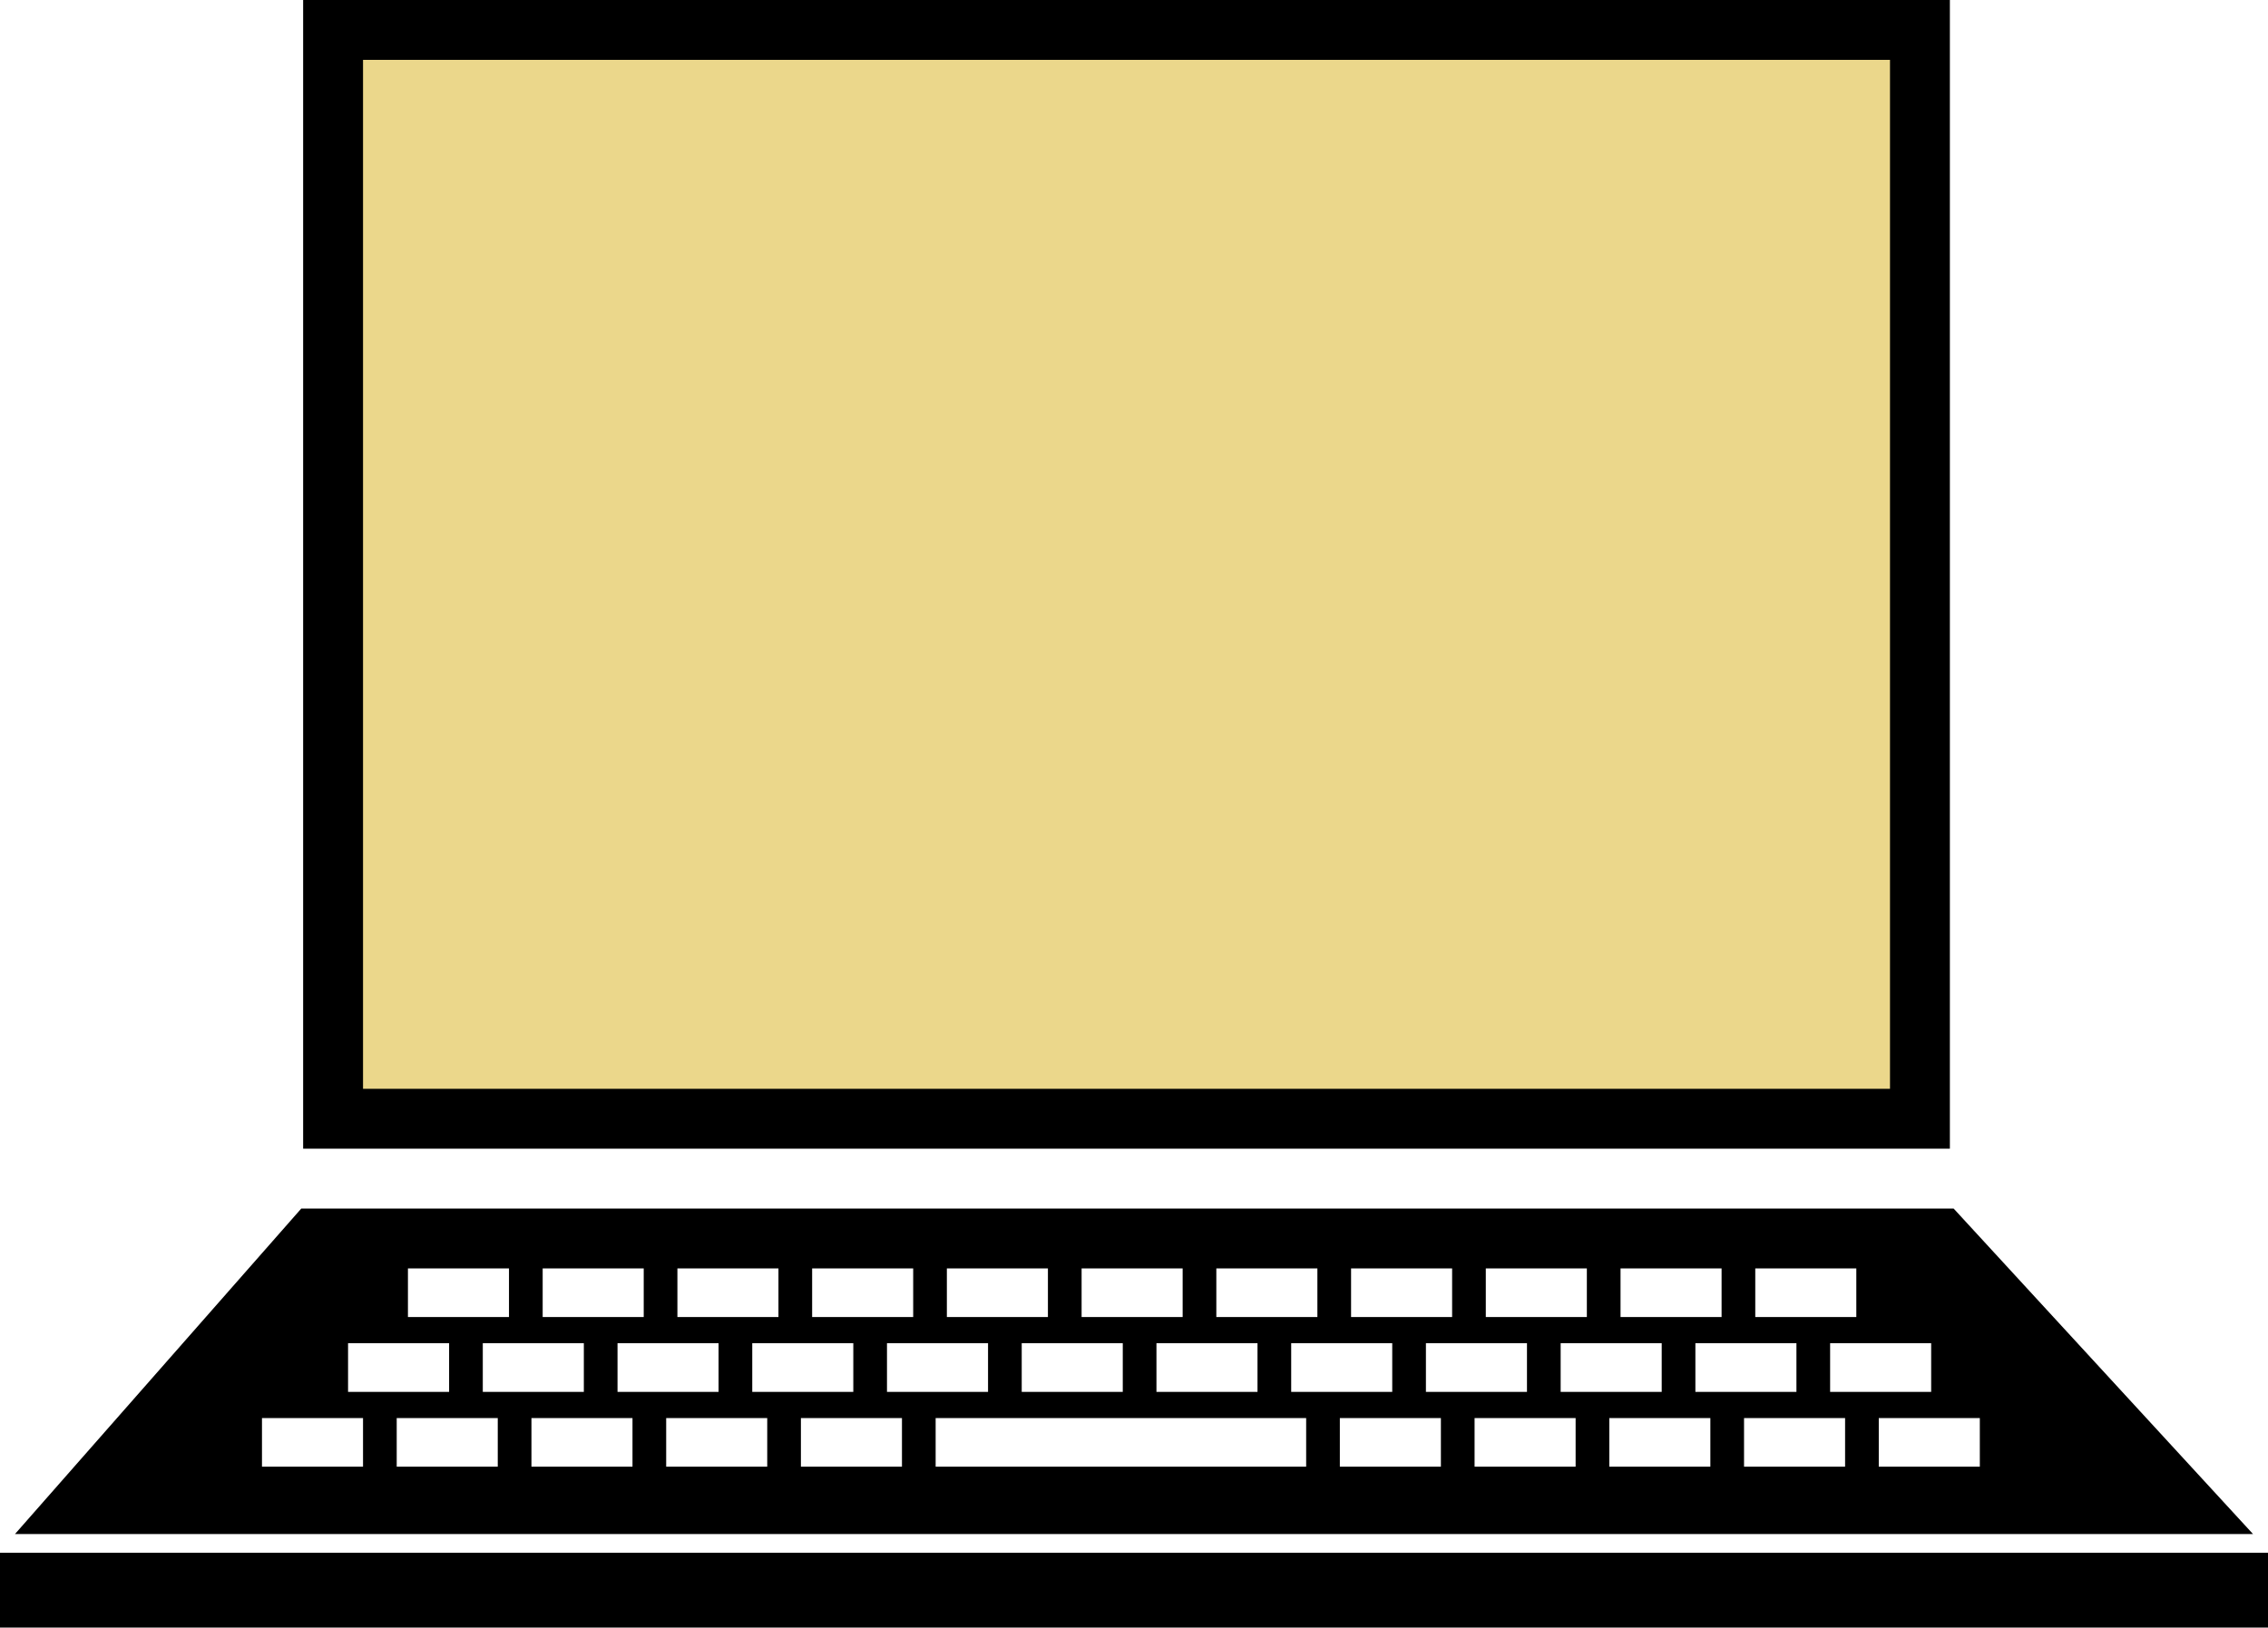 <svg width="606" height="435" viewBox="0 0 606 435" fill="none" xmlns="http://www.w3.org/2000/svg">
<rect y="415" width="606" height="20" fill="black"/>
<path fill-rule="evenodd" clip-rule="evenodd" d="M80.5 323H522L602 410H4L80.5 323ZM109 339H136V352H109V339ZM120 359H93V372H120V359ZM70 379H97V392H70V379ZM385 379H358V392H385V379ZM145 339H172V352H145V339ZM156 359H129V372H156V359ZM106 379H133V392H106V379ZM421 379H394V392H421V379ZM181 339H208V352H181V339ZM192 359H165V372H192V359ZM142 379H169V392H142V379ZM457 379H430V392H457V379ZM217 339H244V352H217V339ZM228 359H201V372H228V359ZM178 379H205V392H178V379ZM493 379H466V392H493V379ZM253 339H280V352H253V339ZM264 359H237V372H264V359ZM214 379H241V392H214V379ZM349 379H250V392H349V379ZM502 379H529V392H502V379ZM316 339H289V352H316V339ZM273 359H300V372H273V359ZM352 339H325V352H352V339ZM309 359H336V372H309V359ZM388 339H361V352H388V339ZM345 359H372V372H345V359ZM424 339H397V352H424V339ZM381 359H408V372H381V359ZM460 339H433V352H460V339ZM417 359H444V372H417V359ZM496 339H469V352H496V339ZM453 359H480V372H453V359ZM516 359H489V372H516V359Z" fill="black"/>
<rect x="89" y="8" width="424" height="291" fill="#EBD78B" stroke="black" stroke-width="16"/>
</svg>
